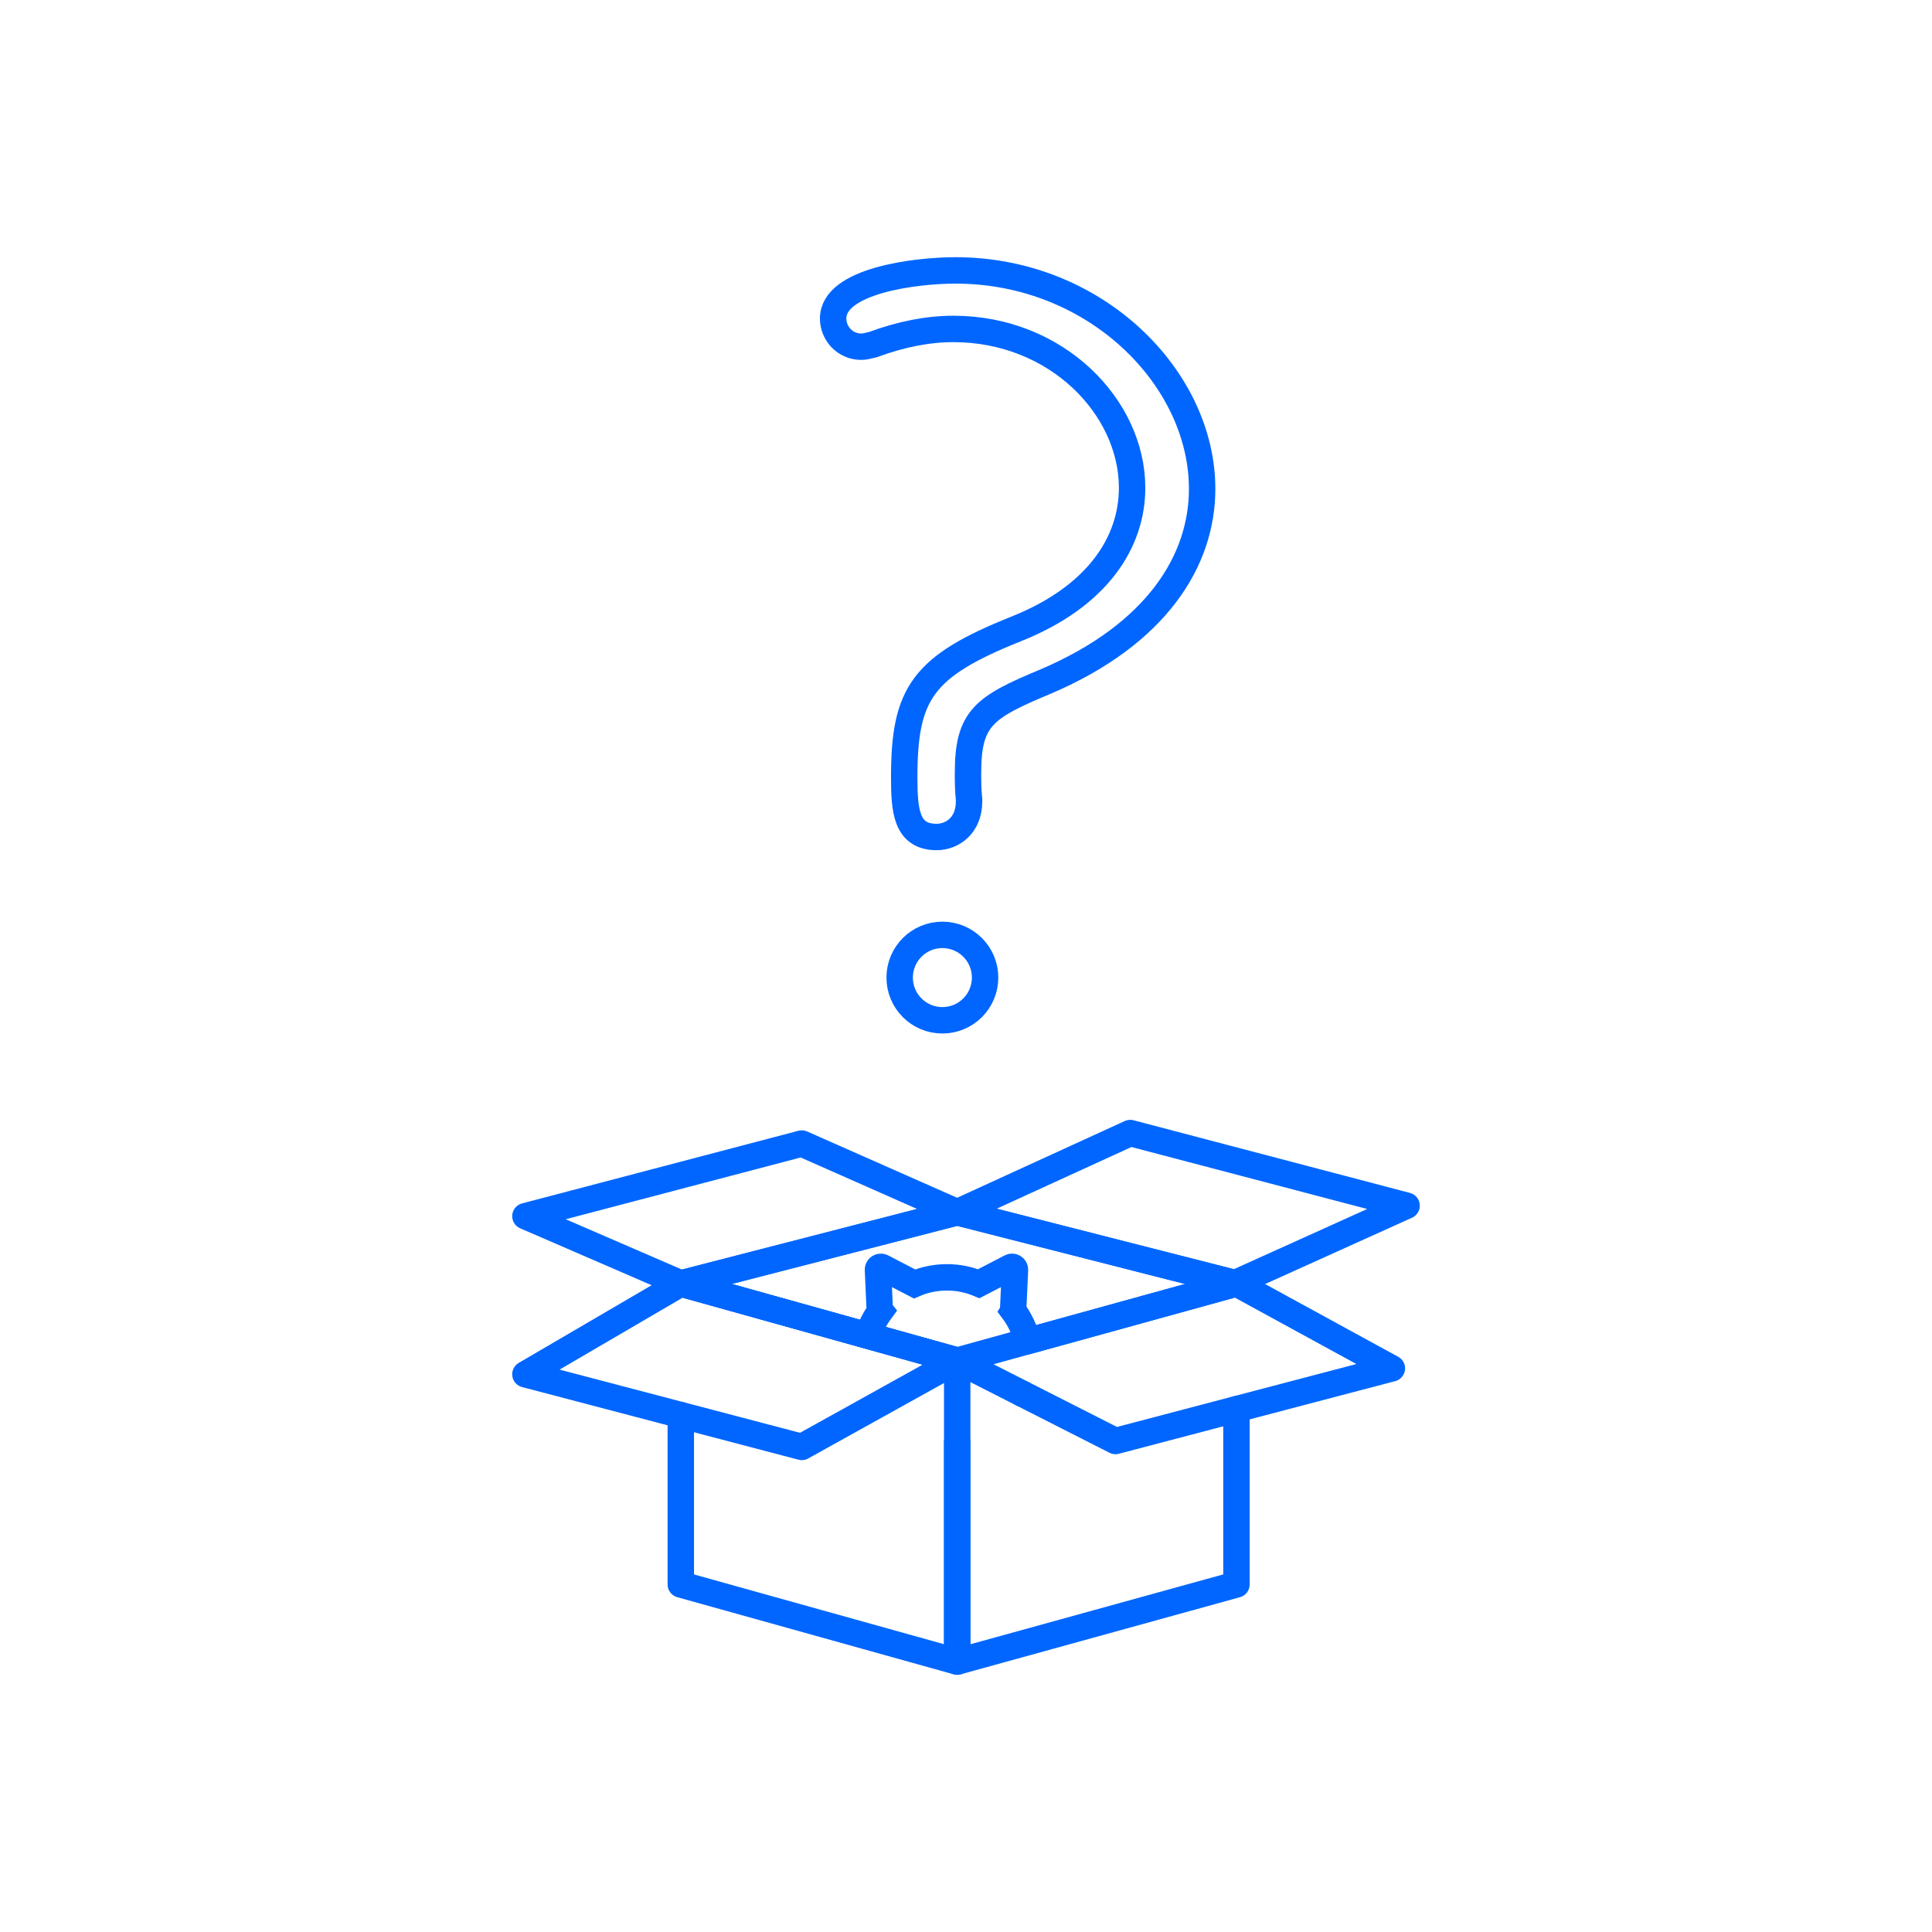 <!DOCTYPE svg PUBLIC "-//W3C//DTD SVG 1.1//EN" "http://www.w3.org/Graphics/SVG/1.1/DTD/svg11.dtd">

<!-- Uploaded to: SVG Repo, www.svgrepo.com, Transformed by: SVG Repo Mixer Tools -->
<svg width="800px" height="800px" viewBox="0 0 512 512" id="icons" xmlns="http://www.w3.org/2000/svg" fill="#000000">

<g id="SVGRepo_bgCarrier" stroke-width="0"/>

<g id="SVGRepo_tracerCarrier" stroke-linecap="round" stroke-linejoin="round"/>

<g id="SVGRepo_iconCarrier"> <defs> <style>.cls-1{stroke-miterlimit:10;}.cls-1,.cls-2{fill:none;stroke:#0066ff;stroke-width:7px;}.cls-2{stroke-linecap:round;stroke-linejoin:round;}</style> </defs> <g> <polyline class="cls-2" points="327.67 340.13 253.67 321.26 180.42 340.13 253.67 360.57"/> <path class="cls-1" d="M230.02,353.97c.72-2.38,1.85-4.58,3.29-6.54-.1-.12-.16-.26-.17-.43l-.47-10.48c-.03-.59,.59-.98,1.12-.71l8.57,4.45c2.63-1.13,5.53-1.75,8.58-1.75s5.85,.6,8.45,1.69l8.47-4.39c.52-.27,1.14,.12,1.12,.71l-.48,10.48c0,.09-.02,.18-.06,.26,1.8,2.39,3.12,5.16,3.82,8.17"/> <polyline class="cls-2" points="180.42 375.02 180.42 419.9 253.67 440.34 253.67 382.12 253.67 360.57 230.02 353.97 180.42 340.13"/> <polyline class="cls-2" points="253.67 382.12 253.67 440.34 327.67 419.9 327.67 373.45"/> <polyline class="cls-2" points="327.67 340.13 272.26 355.43 253.67 360.57 270.92 369.34"/> <polyline class="cls-2" points="272.26 355.43 327.67 340.13 368.86 362.63 327.67 373.45 295.61 381.88 270.92 369.34"/> <polygon class="cls-2" points="253.67 321.26 180.42 340.13 139.24 322.3 212.48 303.05 253.67 321.26"/> <polygon class="cls-2" points="139.24 364.2 212.48 383.45 253.67 360.57 180.42 340.13 139.24 364.2"/> <polygon class="cls-2" points="253.67 321.26 327.31 340.04 372.76 319.52 299.52 300.27 253.67 321.26"/> </g> <path class="cls-1" d="M253.21,71.66c-10.81,0-32.42,2.77-32.42,12.74,0,3.88,3.05,7.48,7.48,7.48,.83,0,1.94-.27,3.05-.55,7.48-2.77,14.68-4.16,21.33-4.16,27.43,0,47.37,20.78,47.37,42.11,0,14.4-9.14,28.81-30.75,37.4-24.93,9.97-29.64,17.17-29.64,39.33,0,8.87,.56,15.8,8.59,15.8,4.15,0,8.59-3.05,8.59-9.42v-.56c-.28-2.49-.28-4.98-.28-6.92,0-14.68,4.16-17.46,20.78-24.38,29.08-12.47,41.27-31.86,41.27-50.97,0-29.37-28.25-57.9-65.37-57.9Z"/> <circle class="cls-1" cx="249.74" cy="259.07" r="11.32"/> </g>

</svg>